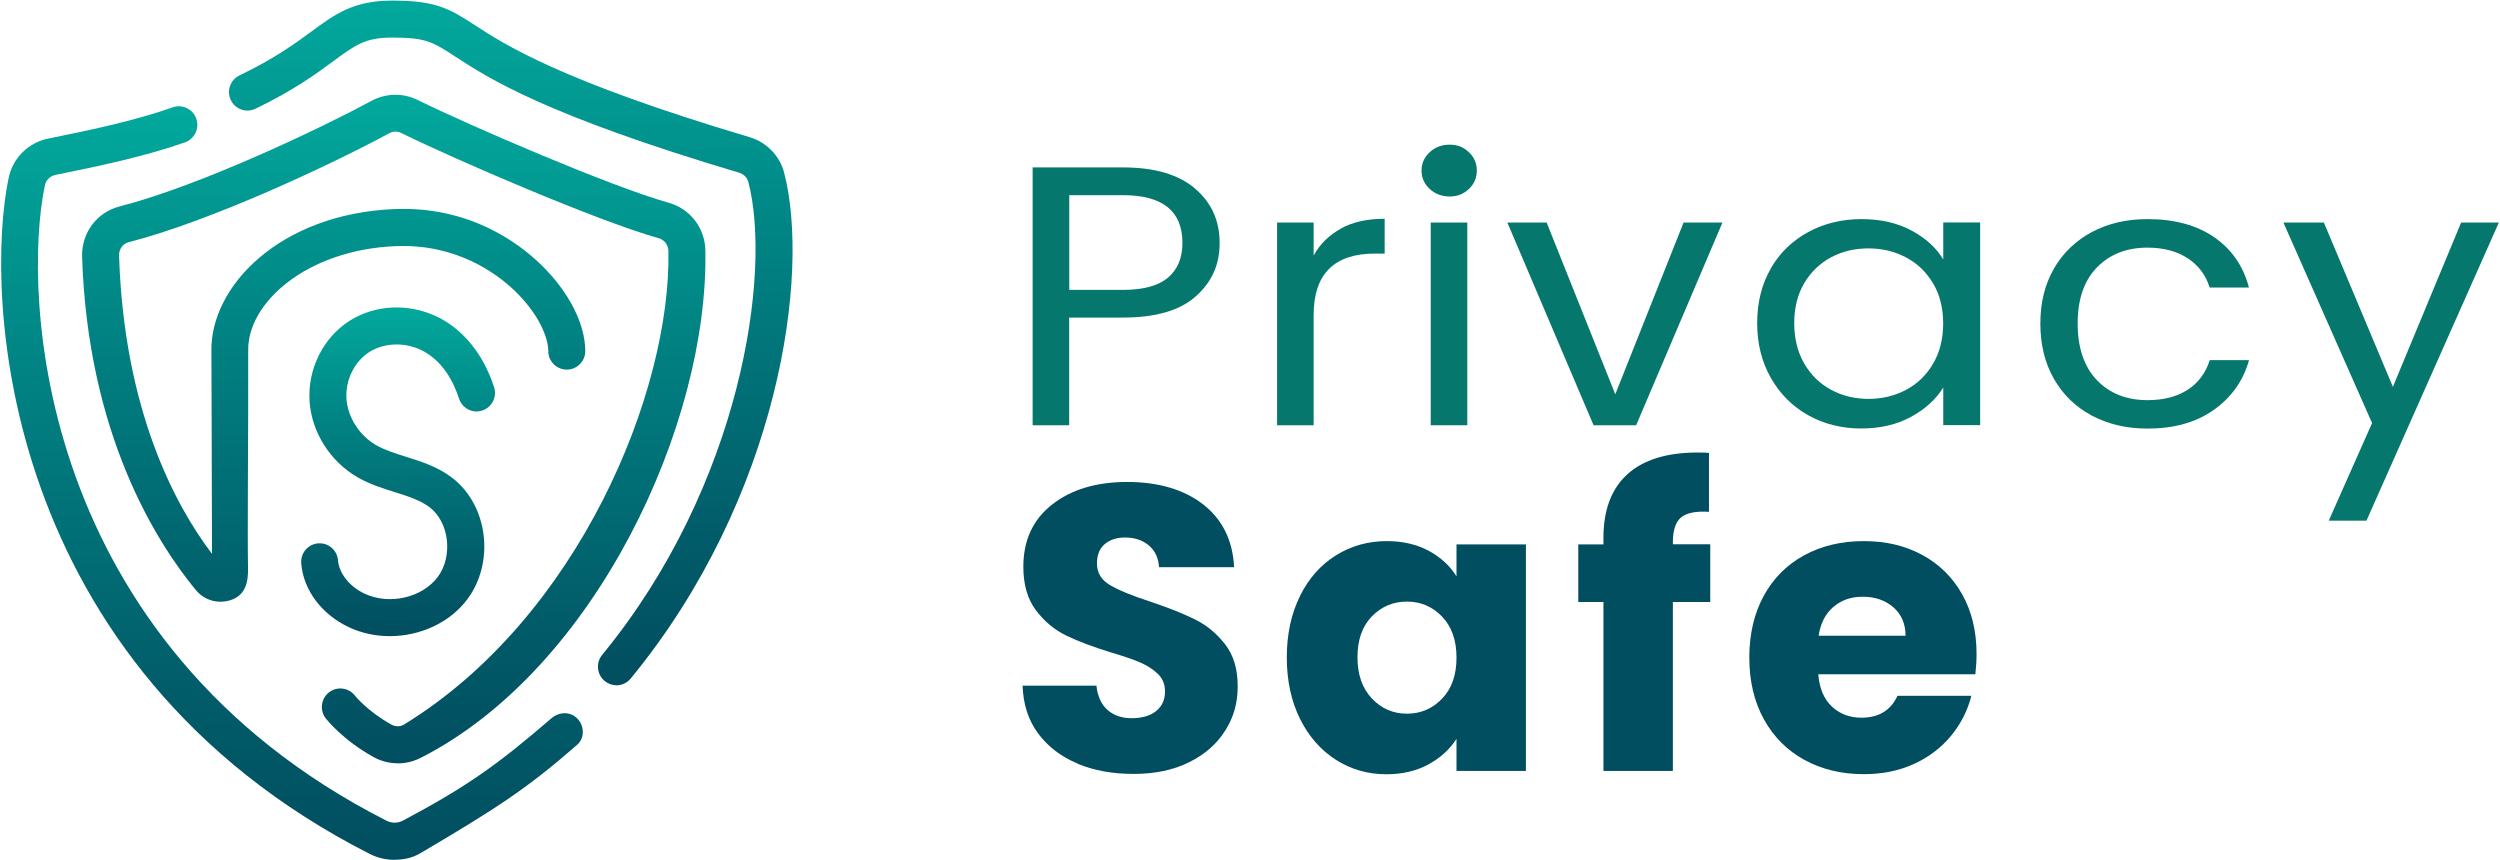 <svg width="1758" height="605" viewBox="0 0 1758 605" fill="none" xmlns="http://www.w3.org/2000/svg">
<path d="M433.433 481.865C430.551 481.865 427.61 480.865 425.199 478.865C419.67 474.276 418.906 466.099 423.434 460.51C521.476 341.149 542.766 191.492 526.24 127.958C525.416 124.899 522.946 122.37 519.711 121.428C383.03 80.778 343.39 54.953 319.688 39.481C304.279 29.481 299.633 26.422 275.696 26.422C256.935 26.422 249.877 31.599 234.409 43.011C222.705 51.659 206.591 63.483 179.595 76.484C173.126 79.602 165.363 76.837 162.304 70.366C159.187 63.895 161.951 56.13 168.421 53.012C193.299 41.07 207.59 30.54 219.118 22.069C235.527 10.009 248.465 0.42 275.755 0.42C306.102 0.42 315.512 5.714 333.862 17.656C354.917 31.363 394.028 56.836 527.181 96.485C539.061 100.015 548.353 109.604 551.412 121.428C569.82 192.198 548.471 349.385 443.49 477.159C440.902 480.277 437.197 481.924 433.491 481.924L433.433 481.865Z" fill="url(#paint0_linear_297_105)"/>
<path d="M277.401 604.638C271.402 604.638 265.403 603.226 259.933 600.461C-1.02 467.628 -11.018 206.14 6.096 125.017C9.037 111.074 19.976 100.25 33.974 97.426C64.674 91.308 96.492 84.367 121.429 75.484C128.133 73.072 135.602 76.601 138.014 83.425C140.425 90.191 136.896 97.662 130.133 100.074C103.608 109.486 70.673 116.663 39.09 122.958C35.267 123.722 32.327 126.605 31.562 130.37C15.565 206.434 25.269 451.745 271.755 577.107C275.401 578.989 279.694 578.93 283.223 577.107C329.509 552.575 350.976 536.751 387.675 505.16C393.145 500.454 401.026 500.16 406.025 505.337C411.024 510.455 411.259 519.044 405.848 523.75C370.208 554.929 348.094 569.047 295.28 600.167C289.869 603.344 283.576 604.579 277.401 604.579V604.638Z" fill="url(#paint1_linear_297_105)"/>
<path d="M279.635 536.751C273.813 536.751 267.99 535.281 262.756 532.398C240.995 520.397 229.526 505.749 229.056 505.161C224.645 499.455 225.704 491.278 231.35 486.866C236.996 482.454 245.171 483.512 249.582 489.16C249.582 489.16 258.462 500.278 275.224 509.514C277.93 510.985 281.341 511.22 284.046 509.514C406.671 434.45 472.013 275.439 470.013 176.374C469.954 172.197 467.19 168.608 463.132 167.491C420.963 155.666 320.569 112.487 282.223 93.544C279.459 92.191 276.224 92.25 273.519 93.78C233.584 115.428 148.6 155.372 90.492 170.314C86.375 171.373 83.552 175.256 83.729 179.668C87.199 287.793 122.781 354.915 149.07 389.447C149.07 359.916 148.658 247.202 148.658 247.202C147.659 201.552 196.65 150.313 277.459 147.019C329.626 144.901 364.091 170.373 380.029 185.727C399.79 204.729 411.553 227.612 411.553 246.908C411.553 254.085 405.73 259.909 398.555 259.909C391.38 259.909 385.557 254.085 385.557 246.908C385.557 237.848 379.382 221.318 362.032 204.552C349.035 192.022 320.745 171.373 278.459 173.079C215.411 175.609 173.772 213.2 174.536 246.673V285.911C174.536 317.148 173.948 375.564 174.419 399.977C174.595 409.86 172.301 418.214 163.068 421.685C153.893 425.097 143.836 422.391 137.602 414.802C109.489 380.623 61.733 304.735 57.733 180.609C57.204 163.843 68.026 149.313 84.023 145.195C141.954 130.312 228.409 88.721 261.168 70.955C271.284 65.484 283.399 65.189 293.691 70.308C330.273 88.368 429.961 131.312 470.131 142.548C485.304 146.783 495.655 160.255 496.008 175.962C498.478 298.029 418.61 470.57 295.809 532.928C290.692 535.516 285.164 536.81 279.635 536.81V536.751Z" fill="url(#paint2_linear_297_105)"/>
<path d="M274.106 447.333C264.343 447.333 254.521 445.333 245.523 441.157C226.174 432.097 213.235 414.802 211.823 396.036C211.294 388.859 216.646 382.623 223.762 382.094C230.996 381.505 237.113 386.917 237.701 394.094C238.407 403.213 245.935 412.625 256.462 417.508C273.871 425.626 296.867 420.332 307.806 405.742C318.687 391.153 315.922 367.328 302.219 356.798C295.632 351.739 286.869 348.974 277.517 346.032C268.872 343.326 259.873 340.503 251.346 335.561C232.114 324.443 219.234 304.029 217.705 282.44C216.117 259.673 227.232 237.26 246.052 225.436C263.873 214.2 287.339 213.141 307.159 222.612C325.626 231.436 339.918 249.084 347.446 272.263C349.681 279.087 345.917 286.44 339.153 288.675C332.331 290.97 325.038 287.146 322.803 280.322C319.039 268.733 311.335 253.438 296.043 246.084C284.281 240.496 270.107 241.025 259.873 247.437C249.228 254.144 242.7 267.439 243.641 280.557C244.582 293.499 252.698 306.206 264.402 312.971C270.46 316.501 277.694 318.736 285.34 321.148C296.396 324.619 307.865 328.208 318.098 336.09C343.153 355.386 348.093 395.212 328.685 421.332C316.275 437.98 295.279 447.333 274.165 447.333H274.106Z" fill="url(#paint3_linear_297_105)"/>
<path d="M757.903 536.987C746.316 532.221 737.024 525.162 730.084 515.867C723.144 506.514 719.498 495.278 719.086 482.159H771.018C771.782 489.572 774.37 495.278 778.722 499.16C783.075 503.043 788.779 505.043 795.837 505.043C802.895 505.043 808.776 503.396 812.952 500.043C817.127 496.69 819.245 492.101 819.245 486.218C819.245 481.277 817.598 477.159 814.246 473.923C810.893 470.688 806.835 468.041 801.954 465.923C797.131 463.805 790.191 461.452 781.251 458.805C768.313 454.804 757.726 450.804 749.551 446.804C741.376 442.804 734.318 436.921 728.437 429.097C722.556 421.273 719.615 411.096 719.615 398.565C719.615 379.917 726.379 365.269 739.906 354.739C753.433 344.15 771.018 338.914 792.72 338.914C814.422 338.914 832.595 344.209 846.122 354.739C859.649 365.328 866.883 380.035 867.824 398.859H815.01C814.657 392.388 812.246 387.27 807.894 383.564C803.483 379.858 797.895 377.976 791.073 377.976C785.192 377.976 780.428 379.564 776.782 382.682C773.135 385.8 771.371 390.329 771.371 396.271C771.371 402.742 774.429 407.801 780.487 411.39C786.603 415.037 796.072 418.92 809.011 423.096C821.95 427.45 832.478 431.685 840.535 435.685C848.592 439.686 855.591 445.51 861.531 453.098C867.412 460.687 870.353 470.511 870.353 482.512C870.353 494.513 867.471 504.337 861.649 513.632C855.826 522.986 847.416 530.398 836.359 535.928C825.302 541.457 812.305 544.222 797.249 544.222C782.192 544.222 769.489 541.869 757.844 537.104L757.903 536.987Z" fill="#014E60"/>
<path d="M914.169 419.037C920.345 406.683 928.755 397.153 939.459 390.506C950.104 383.858 962.043 380.505 975.159 380.505C986.392 380.505 996.214 382.799 1004.68 387.329C1013.15 391.917 1019.68 397.918 1024.21 405.33V382.799H1073.02V542.104H1024.21V519.573C1019.44 526.986 1012.86 532.986 1004.39 537.575C995.92 542.163 986.039 544.457 974.865 544.457C961.926 544.457 950.104 541.104 939.459 534.339C928.814 527.574 920.404 517.985 914.169 505.514C907.994 493.042 904.877 478.629 904.877 462.275C904.877 445.921 907.994 431.508 914.169 419.155V419.037ZM1014.09 433.626C1007.33 426.567 999.096 423.037 989.391 423.037C979.687 423.037 971.453 426.508 964.69 433.45C957.926 440.391 954.574 449.98 954.574 462.158C954.574 474.335 957.926 483.983 964.69 491.16C971.453 498.337 979.687 501.866 989.391 501.866C999.096 501.866 1007.33 498.337 1014.09 491.277C1020.86 484.218 1024.21 474.629 1024.21 462.452C1024.21 450.274 1020.86 440.685 1014.09 433.626Z" fill="#014E60"/>
<path d="M1202.65 423.331H1176.36V542.104H1127.54V423.331H1109.84V382.799H1127.54V378.211C1127.54 358.621 1133.13 343.738 1144.36 333.502C1155.6 323.325 1172.06 318.207 1193.77 318.207C1197.35 318.207 1200.06 318.324 1201.76 318.501V359.915C1192.41 359.327 1185.89 360.68 1182.06 363.916C1178.24 367.151 1176.36 372.975 1176.36 381.329V382.74H1202.65V423.273V423.331Z" fill="#014E60"/>
<path d="M1389.08 474.158H1278.63C1279.4 484.041 1282.57 491.63 1288.22 496.866C1293.81 502.101 1300.75 504.69 1308.92 504.69C1321.1 504.69 1329.57 499.572 1334.33 489.277H1386.26C1383.62 499.748 1378.79 509.161 1371.85 517.573C1364.91 525.927 1356.21 532.515 1345.74 537.28C1335.27 542.045 1323.57 544.399 1310.63 544.399C1295.04 544.399 1281.1 541.045 1268.93 534.398C1256.76 527.75 1247.23 518.22 1240.41 505.866C1233.58 493.513 1230.11 479.041 1230.11 462.452C1230.11 445.862 1233.52 431.45 1240.23 419.037C1246.99 406.683 1256.46 397.153 1268.64 390.506C1280.81 383.858 1294.81 380.505 1310.57 380.505C1326.33 380.505 1339.68 383.74 1351.68 390.211C1363.68 396.682 1373.03 405.918 1379.79 417.919C1386.56 429.92 1389.91 443.921 1389.91 459.863C1389.91 464.452 1389.61 469.217 1389.08 474.158ZM1339.98 447.039C1339.98 438.685 1337.09 431.979 1331.39 427.037C1325.68 422.096 1318.57 419.625 1309.98 419.625C1301.39 419.625 1294.87 422.037 1289.28 426.743C1283.69 431.508 1280.16 438.274 1278.87 447.039H1339.98Z" fill="#014E60"/>
<path d="M840.889 208.375C829.714 218.376 812.6 223.317 789.663 223.317H751.846V299.028H726.145V117.722H789.663C811.835 117.722 828.715 122.663 840.301 132.546C851.887 142.429 857.651 155.195 857.651 170.784C857.651 186.373 852.063 198.433 840.889 208.375ZM821.304 195.256C828.068 189.55 831.479 181.373 831.479 170.784C831.479 148.43 817.54 137.252 789.722 137.252H751.905V203.845H789.722C804.013 203.845 814.541 200.963 821.304 195.256Z" fill="#05776C"/>
<path d="M943.047 160.607C951.398 156.077 961.632 153.842 973.688 153.842V178.314H966.925C938.165 178.314 923.756 192.727 923.756 221.494V299.028H898.055V156.489H923.756V179.667C928.285 171.549 934.695 165.196 943.105 160.666L943.047 160.607Z" fill="#05776C"/>
<path d="M1031.8 156.489V299.029H1006.09V156.489H1031.8Z" fill="#05776C"/>
<path d="M1135.89 277.203L1183.89 156.489H1211.23L1150.54 299.029H1120.6L1059.97 156.489H1087.61L1135.84 277.203H1135.89Z" fill="#05776C"/>
<path d="M1245.11 188.844C1251.52 177.843 1260.29 169.313 1271.52 163.195C1282.69 157.136 1295.16 154.077 1308.92 154.077C1322.69 154.077 1334.21 156.783 1344.21 162.137C1354.15 167.49 1361.62 174.255 1366.5 182.432V156.43H1392.44V298.969H1366.5V272.438C1361.44 280.792 1353.86 287.675 1343.8 293.146C1333.74 298.617 1322.04 301.323 1308.69 301.323C1295.34 301.323 1282.52 298.205 1271.46 291.969C1260.34 285.733 1251.64 276.968 1245.23 265.673C1238.82 254.378 1235.64 241.554 1235.64 227.2C1235.64 212.846 1238.82 199.845 1245.23 188.844H1245.11ZM1359.39 199.374C1354.68 191.374 1348.33 185.256 1340.33 181.02C1332.33 176.785 1323.57 174.667 1313.92 174.667C1304.28 174.667 1295.57 176.726 1287.69 180.903C1279.81 185.079 1273.52 191.139 1268.75 199.08C1264.05 207.081 1261.7 216.434 1261.7 227.2C1261.7 237.965 1264.05 247.613 1268.75 255.672C1273.46 263.732 1279.75 269.909 1287.69 274.144C1295.57 278.38 1304.34 280.498 1313.92 280.498C1323.51 280.498 1332.33 278.38 1340.33 274.144C1348.33 269.909 1354.68 263.732 1359.39 255.672C1364.09 247.613 1366.44 238.201 1366.44 227.435C1366.44 216.67 1364.09 207.316 1359.39 199.316V199.374Z" fill="#05776C"/>
<path d="M1444.31 188.844C1450.72 177.843 1459.6 169.313 1470.95 163.195C1482.36 157.136 1495.36 154.077 1510.06 154.077C1529.06 154.077 1544.7 158.313 1557.06 166.843C1569.35 175.314 1577.52 187.138 1581.46 202.198H1553.82C1551.17 193.55 1546.06 186.668 1538.47 181.667C1530.82 176.667 1521.41 174.137 1510.12 174.137C1495.42 174.137 1483.6 178.785 1474.54 188.079C1465.48 197.374 1461.01 210.493 1461.01 227.494C1461.01 244.495 1465.54 257.908 1474.54 267.32C1483.54 276.674 1495.42 281.38 1510.12 281.38C1521.41 281.38 1530.82 278.968 1538.35 274.085C1545.88 269.203 1551.06 262.261 1553.88 253.26H1581.52C1577.4 267.85 1569.11 279.498 1556.7 288.263C1544.29 297.028 1528.77 301.381 1510.12 301.381C1495.42 301.381 1482.42 298.322 1471.01 292.263C1459.66 286.204 1450.72 277.615 1444.37 266.497C1437.96 255.378 1434.78 242.377 1434.78 227.494C1434.78 212.611 1437.96 199.904 1444.37 188.844H1444.31Z" fill="#05776C"/>
<path d="M1757.2 156.489L1664.09 366.151H1637.57L1668.04 297.499L1605.69 156.489H1634.16L1682.68 272.027L1730.67 156.489H1757.2Z" fill="#05776C"/>
<path d="M1005.39 132.899C1001.57 129.37 999.625 125.075 999.625 119.957C999.625 114.839 1001.57 110.545 1005.39 107.015C1009.21 103.486 1013.86 101.721 1019.39 101.721C1024.91 101.721 1029.21 103.486 1032.91 107.015C1036.62 110.545 1038.5 114.839 1038.5 119.957C1038.5 125.075 1036.62 129.37 1032.91 132.899C1029.21 136.429 1024.68 138.194 1019.39 138.194C1014.09 138.194 1009.21 136.429 1005.39 132.899Z" fill="#05776C"/>
<defs>
<linearGradient id="paint0_linear_297_105" x1="359.152" y1="481.865" x2="359.152" y2="0.361" gradientUnits="userSpaceOnUse">
<stop stop-color="#014E60"/>
<stop offset="0.22" stop-color="#015C69"/>
<stop offset="0.65" stop-color="#018383"/>
<stop offset="0.99" stop-color="#02A89C"/>
</linearGradient>
<linearGradient id="paint1_linear_297_105" x1="205.296" y1="604.638" x2="205.296" y2="74.778" gradientUnits="userSpaceOnUse">
<stop stop-color="#014E60"/>
<stop offset="0.22" stop-color="#015C69"/>
<stop offset="0.65" stop-color="#018383"/>
<stop offset="0.99" stop-color="#02A89C"/>
</linearGradient>
<linearGradient id="paint2_linear_297_105" x1="276.93" y1="536.751" x2="276.93" y2="66.66" gradientUnits="userSpaceOnUse">
<stop stop-color="#014E60"/>
<stop offset="0.22" stop-color="#015C69"/>
<stop offset="0.65" stop-color="#018383"/>
<stop offset="0.99" stop-color="#02A89C"/>
</linearGradient>
<linearGradient id="paint3_linear_297_105" x1="279.929" y1="447.333" x2="279.929" y2="216.141" gradientUnits="userSpaceOnUse">
<stop stop-color="#014E60"/>
<stop offset="0.22" stop-color="#015C69"/>
<stop offset="0.65" stop-color="#018383"/>
<stop offset="0.99" stop-color="#02A89C"/>
</linearGradient>
</defs>
</svg>
